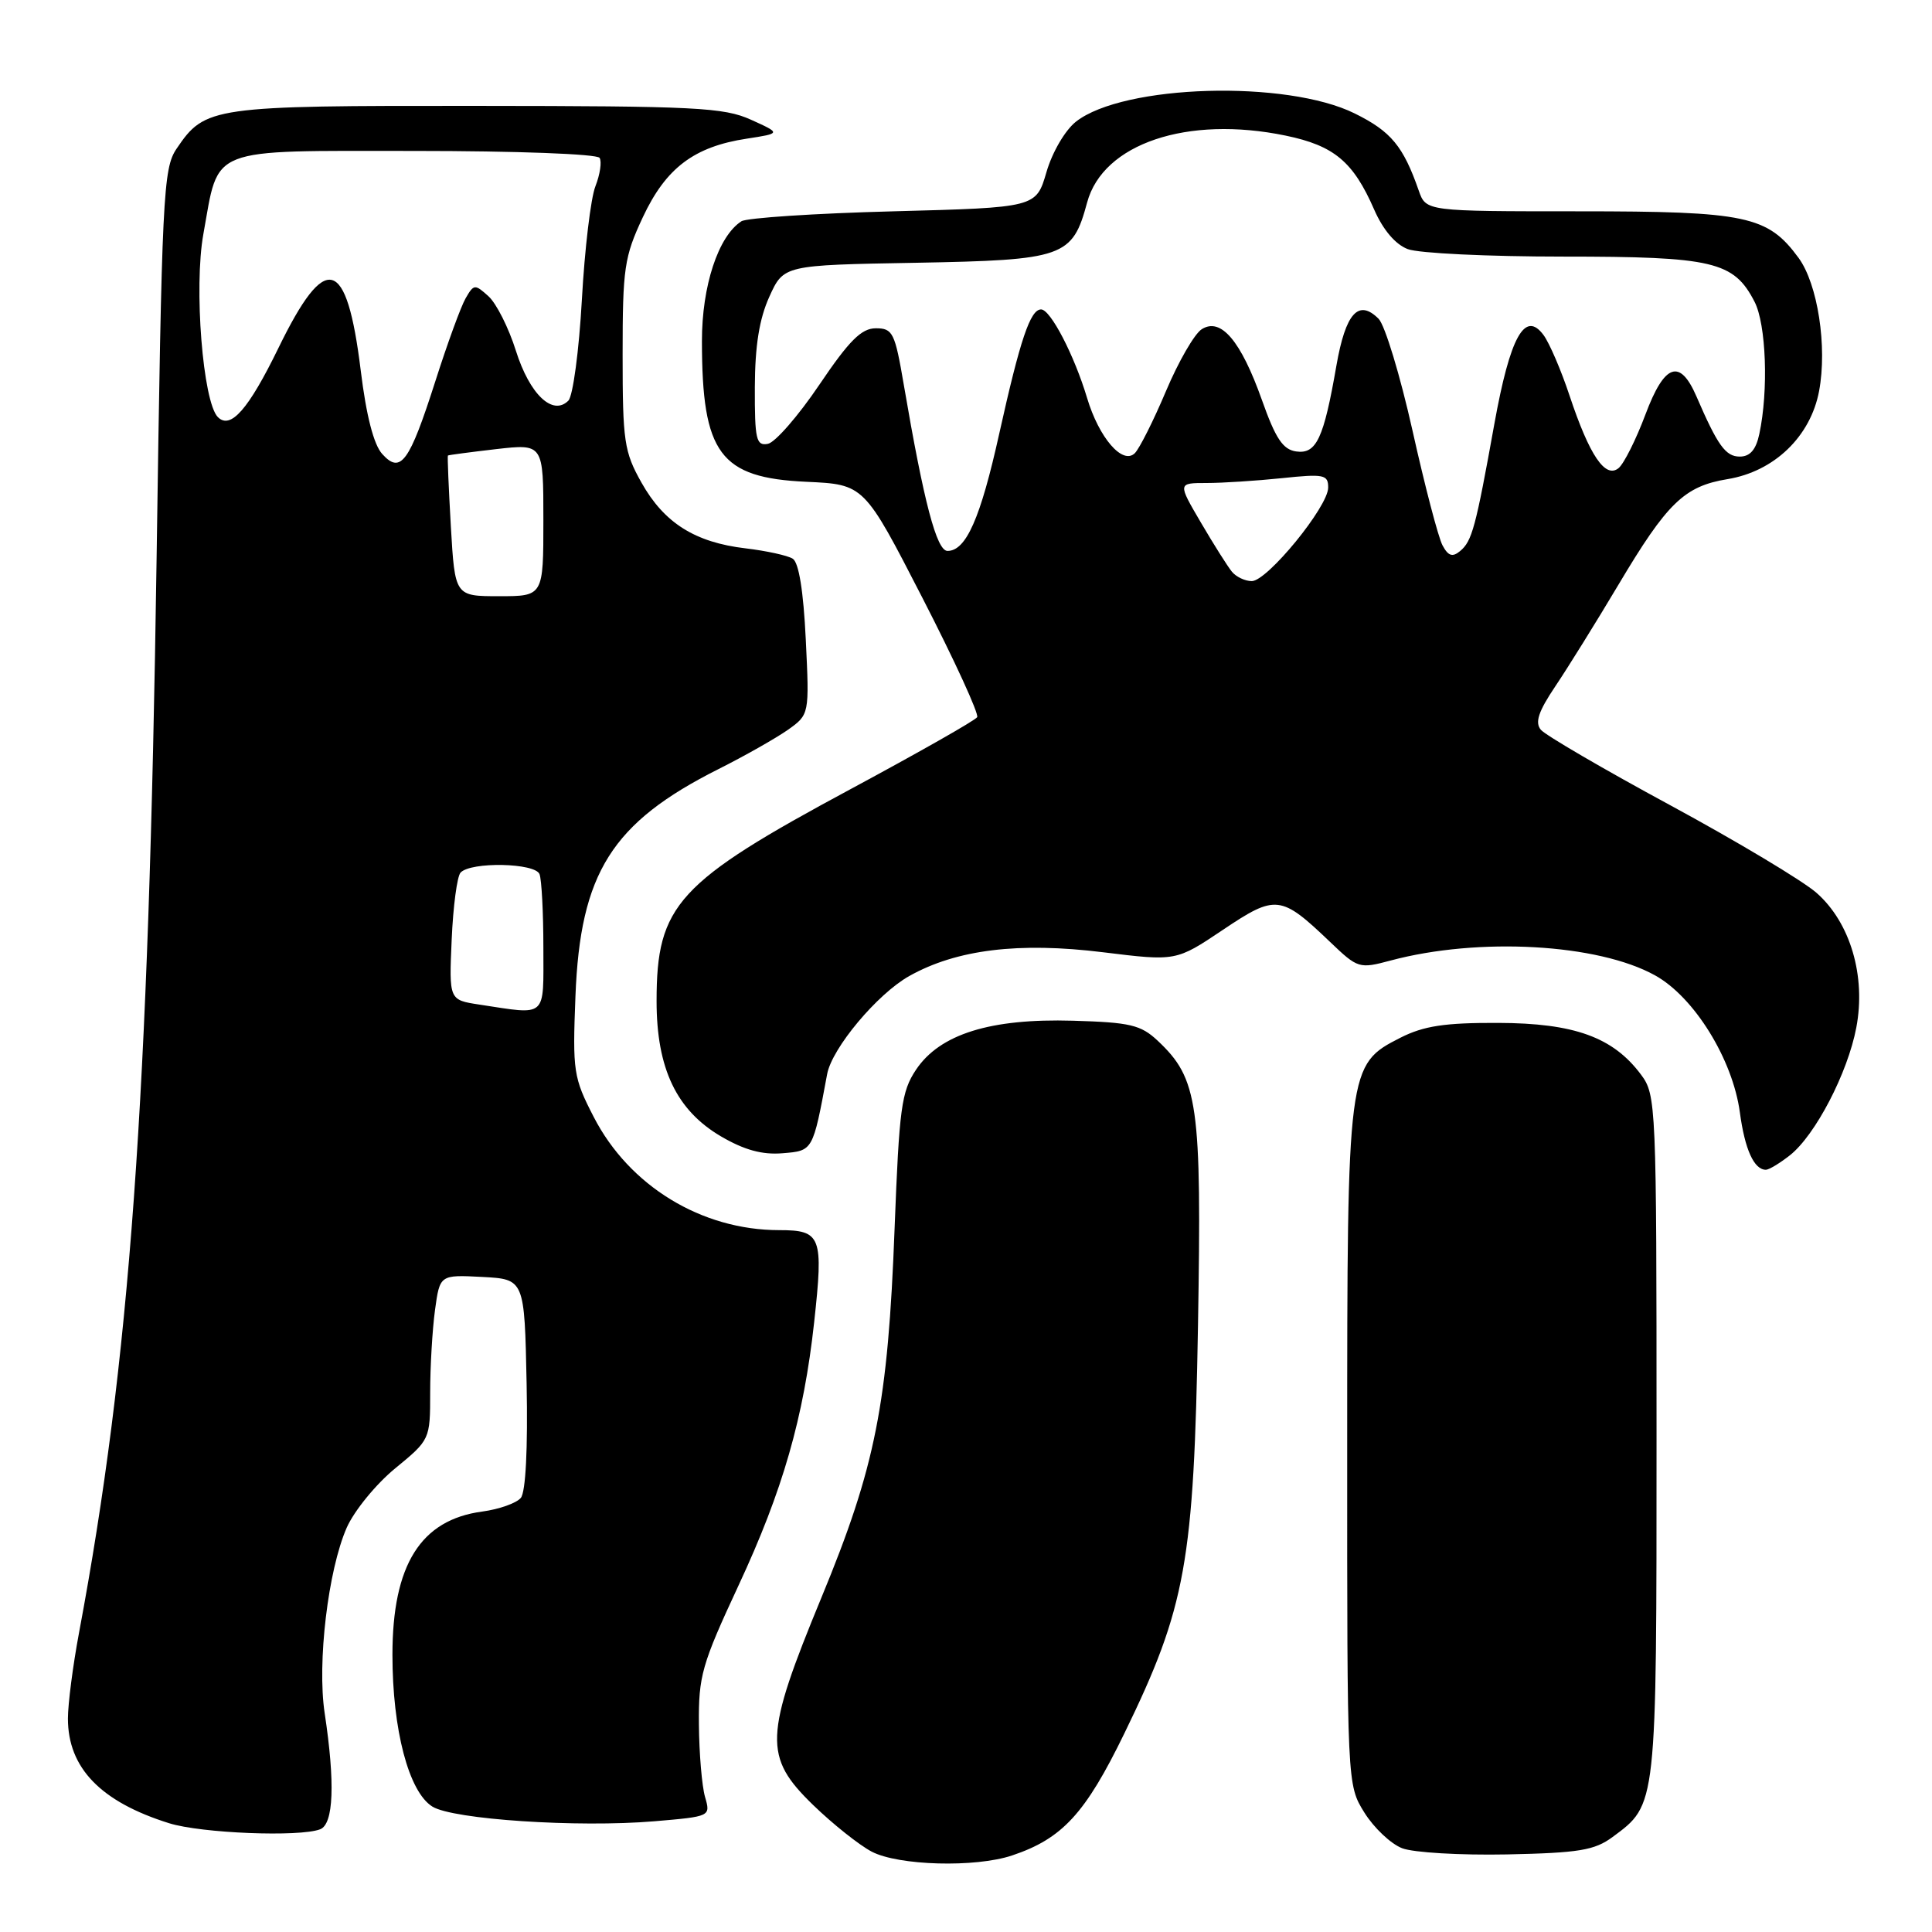 <?xml version="1.0" encoding="UTF-8" standalone="no"?>
<!DOCTYPE svg PUBLIC "-//W3C//DTD SVG 1.1//EN" "http://www.w3.org/Graphics/SVG/1.1/DTD/svg11.dtd" >
<svg xmlns="http://www.w3.org/2000/svg" xmlns:xlink="http://www.w3.org/1999/xlink" version="1.1" viewBox="0 0 256 256">
 <g >
 <path fill="currentColor"
d=" M 134.10 245.86 C 140.76 243.63 143.81 240.32 148.98 229.69 C 157.14 212.93 158.20 207.04 158.74 175.65 C 159.24 146.24 158.77 142.95 153.40 137.90 C 151.16 135.80 149.75 135.47 142.17 135.25 C 131.23 134.93 124.54 137.02 121.38 141.74 C 119.44 144.64 119.15 146.84 118.54 162.74 C 117.66 186.03 116.02 194.32 108.85 211.67 C 101.25 230.08 101.15 232.78 107.75 239.18 C 110.36 241.71 113.85 244.48 115.50 245.35 C 119.06 247.21 129.23 247.49 134.10 245.86 Z  M 213.68 243.41 C 219.56 239.05 219.50 239.63 219.50 190.32 C 219.50 146.29 219.45 145.08 217.44 142.39 C 213.74 137.43 208.60 135.57 198.52 135.54 C 191.45 135.51 188.65 135.94 185.57 137.50 C 178.55 141.07 178.51 141.38 178.51 192.00 C 178.50 236.50 178.50 236.50 180.79 240.18 C 182.05 242.20 184.30 244.33 185.79 244.90 C 187.28 245.48 193.53 245.84 199.68 245.72 C 209.23 245.52 211.28 245.18 213.68 243.41 Z  M 42.42 242.39 C 44.21 241.71 44.42 236.25 43.02 227.00 C 42.01 220.31 43.47 208.06 45.94 202.43 C 46.93 200.19 49.82 196.65 52.37 194.56 C 56.98 190.78 57.00 190.73 57.00 184.52 C 57.00 181.09 57.29 176.17 57.64 173.59 C 58.28 168.91 58.28 168.91 63.89 169.20 C 69.50 169.50 69.50 169.50 69.78 183.36 C 69.95 191.94 69.66 197.70 69.01 198.48 C 68.44 199.17 66.13 199.99 63.89 200.29 C 55.74 201.38 52.00 207.35 52.00 219.27 C 52.00 229.21 54.16 237.43 57.29 239.38 C 60.03 241.09 76.53 242.18 86.68 241.33 C 94.17 240.69 94.17 240.69 93.42 238.10 C 93.01 236.67 92.64 232.35 92.61 228.50 C 92.55 222.08 92.98 220.56 97.86 210.08 C 103.72 197.51 106.50 187.82 107.88 175.20 C 109.13 163.81 108.82 163.00 103.25 163.00 C 92.96 163.00 83.38 157.15 78.67 148.00 C 75.98 142.78 75.86 141.97 76.25 132.00 C 76.88 115.66 81.07 109.01 95.22 101.90 C 98.67 100.17 102.79 97.83 104.38 96.72 C 107.25 94.68 107.25 94.68 106.77 84.74 C 106.46 78.32 105.85 74.53 105.04 74.03 C 104.36 73.60 101.55 72.99 98.80 72.66 C 92.08 71.87 88.00 69.29 85.00 63.95 C 82.70 59.86 82.50 58.48 82.50 47.00 C 82.50 35.53 82.72 34.03 85.18 28.78 C 88.24 22.25 91.97 19.43 98.97 18.37 C 103.50 17.67 103.50 17.67 99.50 15.86 C 95.91 14.24 92.20 14.05 63.20 14.03 C 28.03 14.00 27.18 14.12 23.40 19.70 C 21.62 22.32 21.45 25.77 20.75 74.00 C 19.70 145.96 17.22 180.28 10.47 216.36 C 9.66 220.68 9.00 225.79 9.00 227.71 C 9.00 234.26 13.34 238.75 22.42 241.59 C 26.68 242.92 39.68 243.44 42.42 242.39 Z  M 237.16 153.09 C 240.53 150.44 244.83 142.18 245.97 136.16 C 247.27 129.33 245.17 122.23 240.69 118.30 C 238.88 116.71 230.16 111.49 221.32 106.70 C 212.48 101.92 204.76 97.41 204.17 96.70 C 203.36 95.73 203.85 94.27 206.08 90.95 C 207.73 88.50 211.49 82.45 214.44 77.50 C 220.91 66.62 223.18 64.43 228.89 63.49 C 235.09 62.48 239.91 57.84 241.04 51.81 C 242.14 45.94 240.86 37.64 238.32 34.17 C 234.23 28.60 231.42 28.00 209.23 28.00 C 188.95 28.00 188.95 28.00 187.99 25.25 C 185.94 19.37 184.32 17.41 179.52 15.04 C 170.48 10.55 148.85 11.19 142.57 16.12 C 141.13 17.26 139.43 20.16 138.66 22.81 C 137.29 27.50 137.29 27.50 118.40 28.00 C 108.00 28.27 98.93 28.87 98.24 29.32 C 95.17 31.30 93.00 37.90 93.01 45.21 C 93.02 60.11 95.40 63.32 106.85 63.84 C 114.50 64.19 114.50 64.19 122.23 79.23 C 126.48 87.50 129.74 94.61 129.48 95.03 C 129.22 95.46 121.69 99.73 112.75 104.54 C 89.74 116.91 87.00 119.90 87.00 132.65 C 87.00 141.59 89.64 147.12 95.54 150.58 C 98.62 152.38 101.01 153.04 103.70 152.81 C 107.74 152.48 107.70 152.55 109.60 142.33 C 110.24 138.88 116.24 131.71 120.48 129.33 C 126.75 125.81 135.00 124.80 146.17 126.18 C 155.84 127.37 155.84 127.37 162.04 123.21 C 169.06 118.50 169.71 118.57 176.25 124.82 C 179.92 128.33 180.10 128.39 184.28 127.27 C 195.92 124.16 211.74 125.04 219.30 129.24 C 224.49 132.11 229.59 140.36 230.54 147.39 C 231.20 152.31 232.42 155.00 233.99 155.00 C 234.40 155.00 235.82 154.14 237.16 153.09 Z  M 63.50 133.11 C 59.50 132.50 59.50 132.50 59.85 124.50 C 60.04 120.10 60.57 116.10 61.03 115.62 C 62.41 114.16 70.91 114.33 71.49 115.83 C 71.77 116.56 72.00 120.95 72.00 125.58 C 72.00 135.01 72.59 134.49 63.50 133.11 Z  M 59.74 69.75 C 59.45 64.66 59.27 60.44 59.35 60.36 C 59.43 60.29 62.31 59.91 65.75 59.51 C 72.00 58.80 72.00 58.80 72.00 68.90 C 72.00 79.00 72.00 79.00 66.14 79.00 C 60.28 79.00 60.28 79.00 59.74 69.75 Z  M 50.65 60.16 C 49.52 58.92 48.53 55.07 47.80 49.10 C 45.94 33.99 43.17 33.23 36.89 46.12 C 32.92 54.26 30.55 56.95 28.87 55.27 C 26.88 53.28 25.67 38.04 26.95 31.00 C 29.06 19.30 27.29 20.00 54.96 20.00 C 68.37 20.00 79.13 20.40 79.45 20.92 C 79.76 21.42 79.51 23.11 78.90 24.67 C 78.28 26.22 77.47 33.01 77.10 39.74 C 76.72 46.48 75.92 52.48 75.31 53.09 C 73.24 55.16 70.19 52.27 68.36 46.48 C 67.41 43.45 65.77 40.20 64.73 39.26 C 62.93 37.63 62.78 37.64 61.70 39.52 C 61.07 40.61 59.27 45.55 57.69 50.50 C 54.24 61.28 53.09 62.86 50.65 60.16 Z  M 163.23 75.75 C 162.67 75.06 160.82 72.14 159.13 69.25 C 156.05 64.00 156.05 64.00 159.88 64.00 C 161.98 64.00 166.47 63.71 169.85 63.36 C 175.44 62.77 176.00 62.89 175.99 64.61 C 175.99 67.14 167.93 76.99 165.87 77.00 C 164.98 77.00 163.79 76.44 163.23 75.75 Z  M 191.14 72.26 C 190.59 71.24 188.80 64.40 187.17 57.08 C 185.53 49.75 183.51 43.08 182.67 42.24 C 180.01 39.58 178.30 41.48 177.08 48.45 C 175.40 58.13 174.43 60.20 171.75 59.82 C 169.99 59.57 169.02 58.11 167.21 53.00 C 164.42 45.15 161.77 42.02 159.24 43.62 C 158.28 44.22 156.15 47.91 154.50 51.82 C 152.85 55.73 150.99 59.43 150.37 60.05 C 148.75 61.64 145.62 58.01 144.04 52.72 C 142.35 47.08 139.20 41.00 137.95 41.00 C 136.52 41.00 135.18 44.98 132.41 57.44 C 129.92 68.68 128.01 73.00 125.55 73.00 C 124.11 73.00 122.42 66.58 119.76 51.00 C 118.58 44.07 118.30 43.50 116.05 43.50 C 114.15 43.50 112.53 45.11 108.56 50.99 C 105.78 55.11 102.71 58.63 101.75 58.81 C 100.20 59.11 100.00 58.24 100.02 51.32 C 100.04 45.81 100.61 42.26 101.94 39.32 C 103.84 35.13 103.84 35.13 121.32 34.82 C 141.02 34.46 142.09 34.08 144.05 26.83 C 146.15 19.03 157.33 15.27 170.36 17.97 C 176.78 19.30 179.31 21.42 182.08 27.76 C 183.26 30.46 184.90 32.39 186.54 33.01 C 187.96 33.56 197.22 34.00 207.11 34.00 C 226.99 34.00 229.73 34.64 232.48 39.97 C 234.03 42.95 234.35 51.77 233.12 57.50 C 232.68 59.59 231.89 60.50 230.53 60.50 C 228.65 60.50 227.60 59.04 224.78 52.51 C 222.59 47.46 220.55 48.19 218.03 54.92 C 216.79 58.23 215.19 61.42 214.48 62.02 C 212.72 63.47 210.62 60.37 207.98 52.44 C 206.86 49.06 205.30 45.44 204.53 44.40 C 202.06 41.06 200.10 44.60 198.01 56.17 C 195.53 69.95 195.05 71.71 193.47 73.02 C 192.46 73.86 191.90 73.68 191.14 72.26 Z "/>
</g>
</svg>